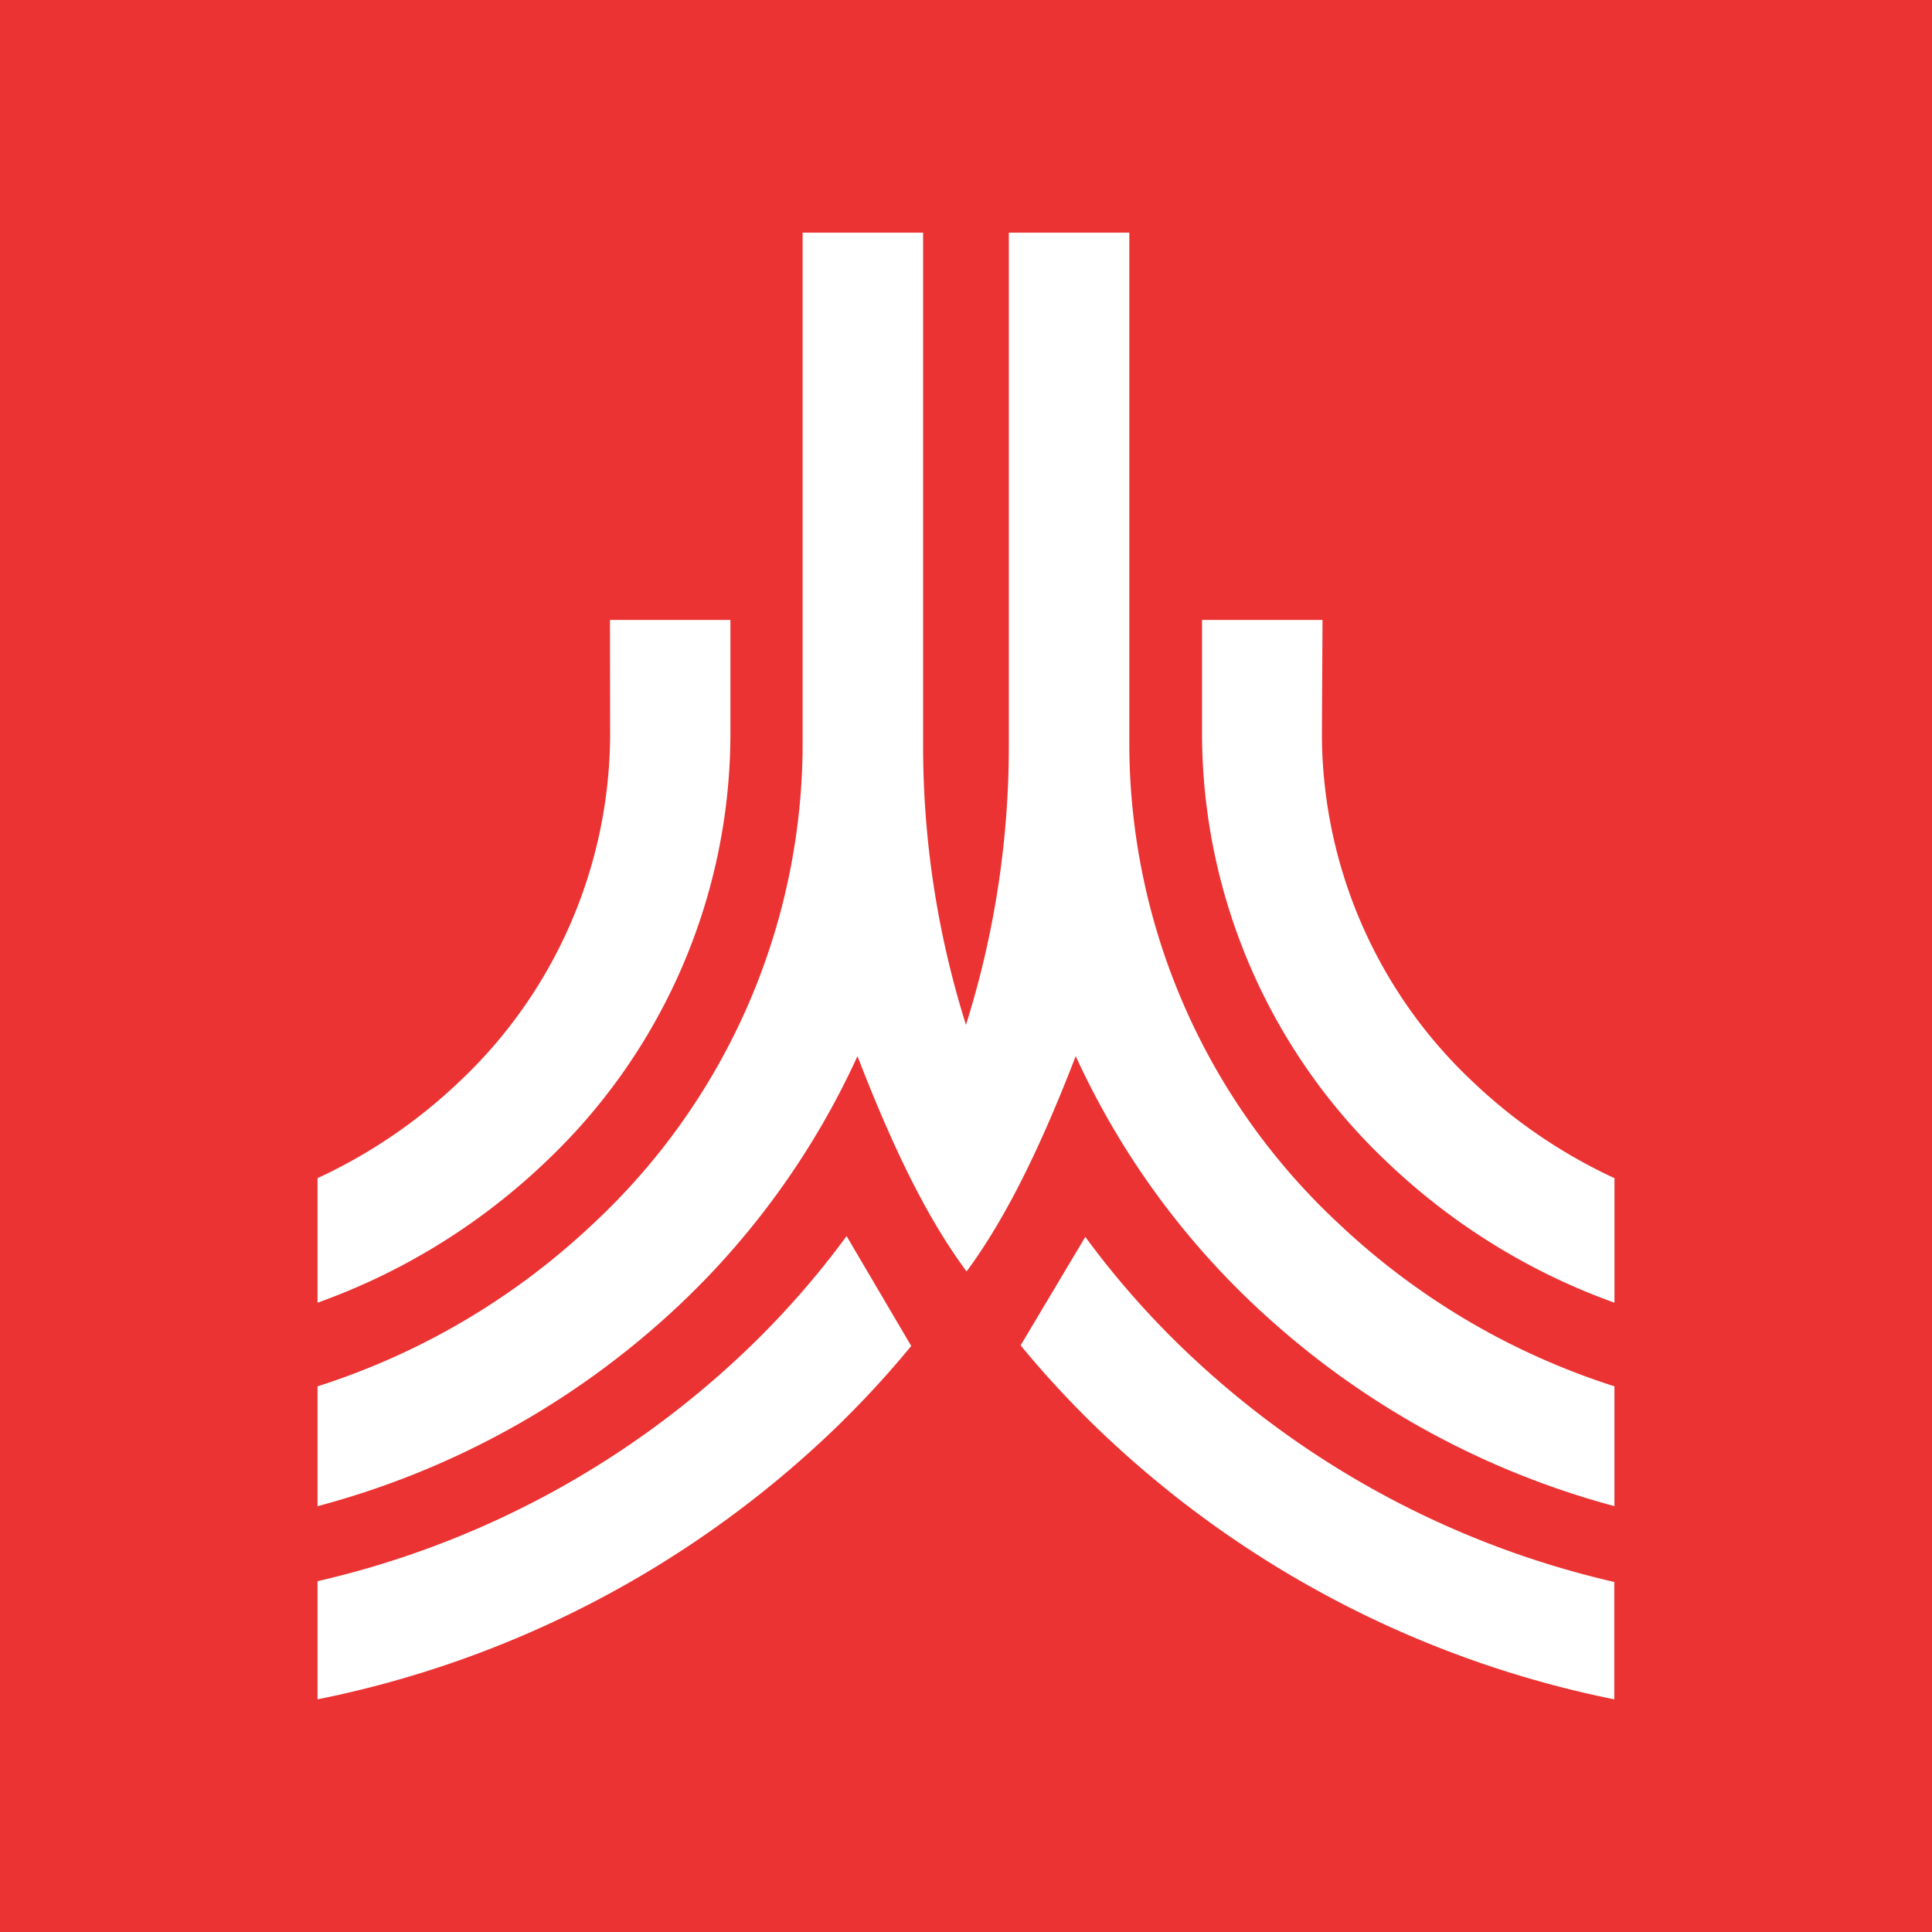 <svg width="64" height="64" fill="none" xmlns="http://www.w3.org/2000/svg"><path fill="#EB3333" d="M0 0h64v64H0z"/><path d="M33.809 44.567a32.798 32.798 0 002.742 2.94 34.518 34.518 0 0016.925 8.786v-3.888a30.43 30.43 0 01-14.1-7.555 28.673 28.673 0 01-3.424-3.877l-2.143 3.594z" fill="#fff"/><path d="M19.669 40.519a21.757 21.757 0 006.919-15.795V7.707h3.991v17.017c.001 3.13.48 6.24 1.42 9.225a30.745 30.745 0 001.42-9.225V7.707h3.991v17.017a21.73 21.73 0 006.92 15.795 23.841 23.841 0 009.15 5.404v3.97a27.94 27.94 0 01-11.975-6.703 26.418 26.418 0 01-5.87-8.204c-1.033 2.67-2.19 5.203-3.615 7.132-1.436-1.93-2.582-4.461-3.615-7.132a26.42 26.42 0 01-5.87 8.214 27.891 27.891 0 01-12.016 6.694v-3.97a23.84 23.84 0 009.15-5.405z" fill="#fff"/><path d="M43.79 24.368a15.835 15.835 0 005.044 11.51 17.392 17.392 0 004.647 3.15v4.126a21.341 21.341 0 01-7.466-4.595 19.559 19.559 0 01-6.196-14.191v-3.831h3.991l-.02 3.831zm-23.584-3.831h3.99v3.83a19.537 19.537 0 01-6.195 14.192 21.34 21.34 0 01-7.482 4.595v-4.126a17.392 17.392 0 004.647-3.15 15.852 15.852 0 005.045-11.51l-.005-3.831zm7.838 20.41a28.668 28.668 0 01-3.424 3.878 30.43 30.43 0 01-14.101 7.554v3.914a34.517 34.517 0 0016.926-8.766 32.77 32.77 0 002.741-2.94l-2.142-3.64z" fill="#fff"/></svg>